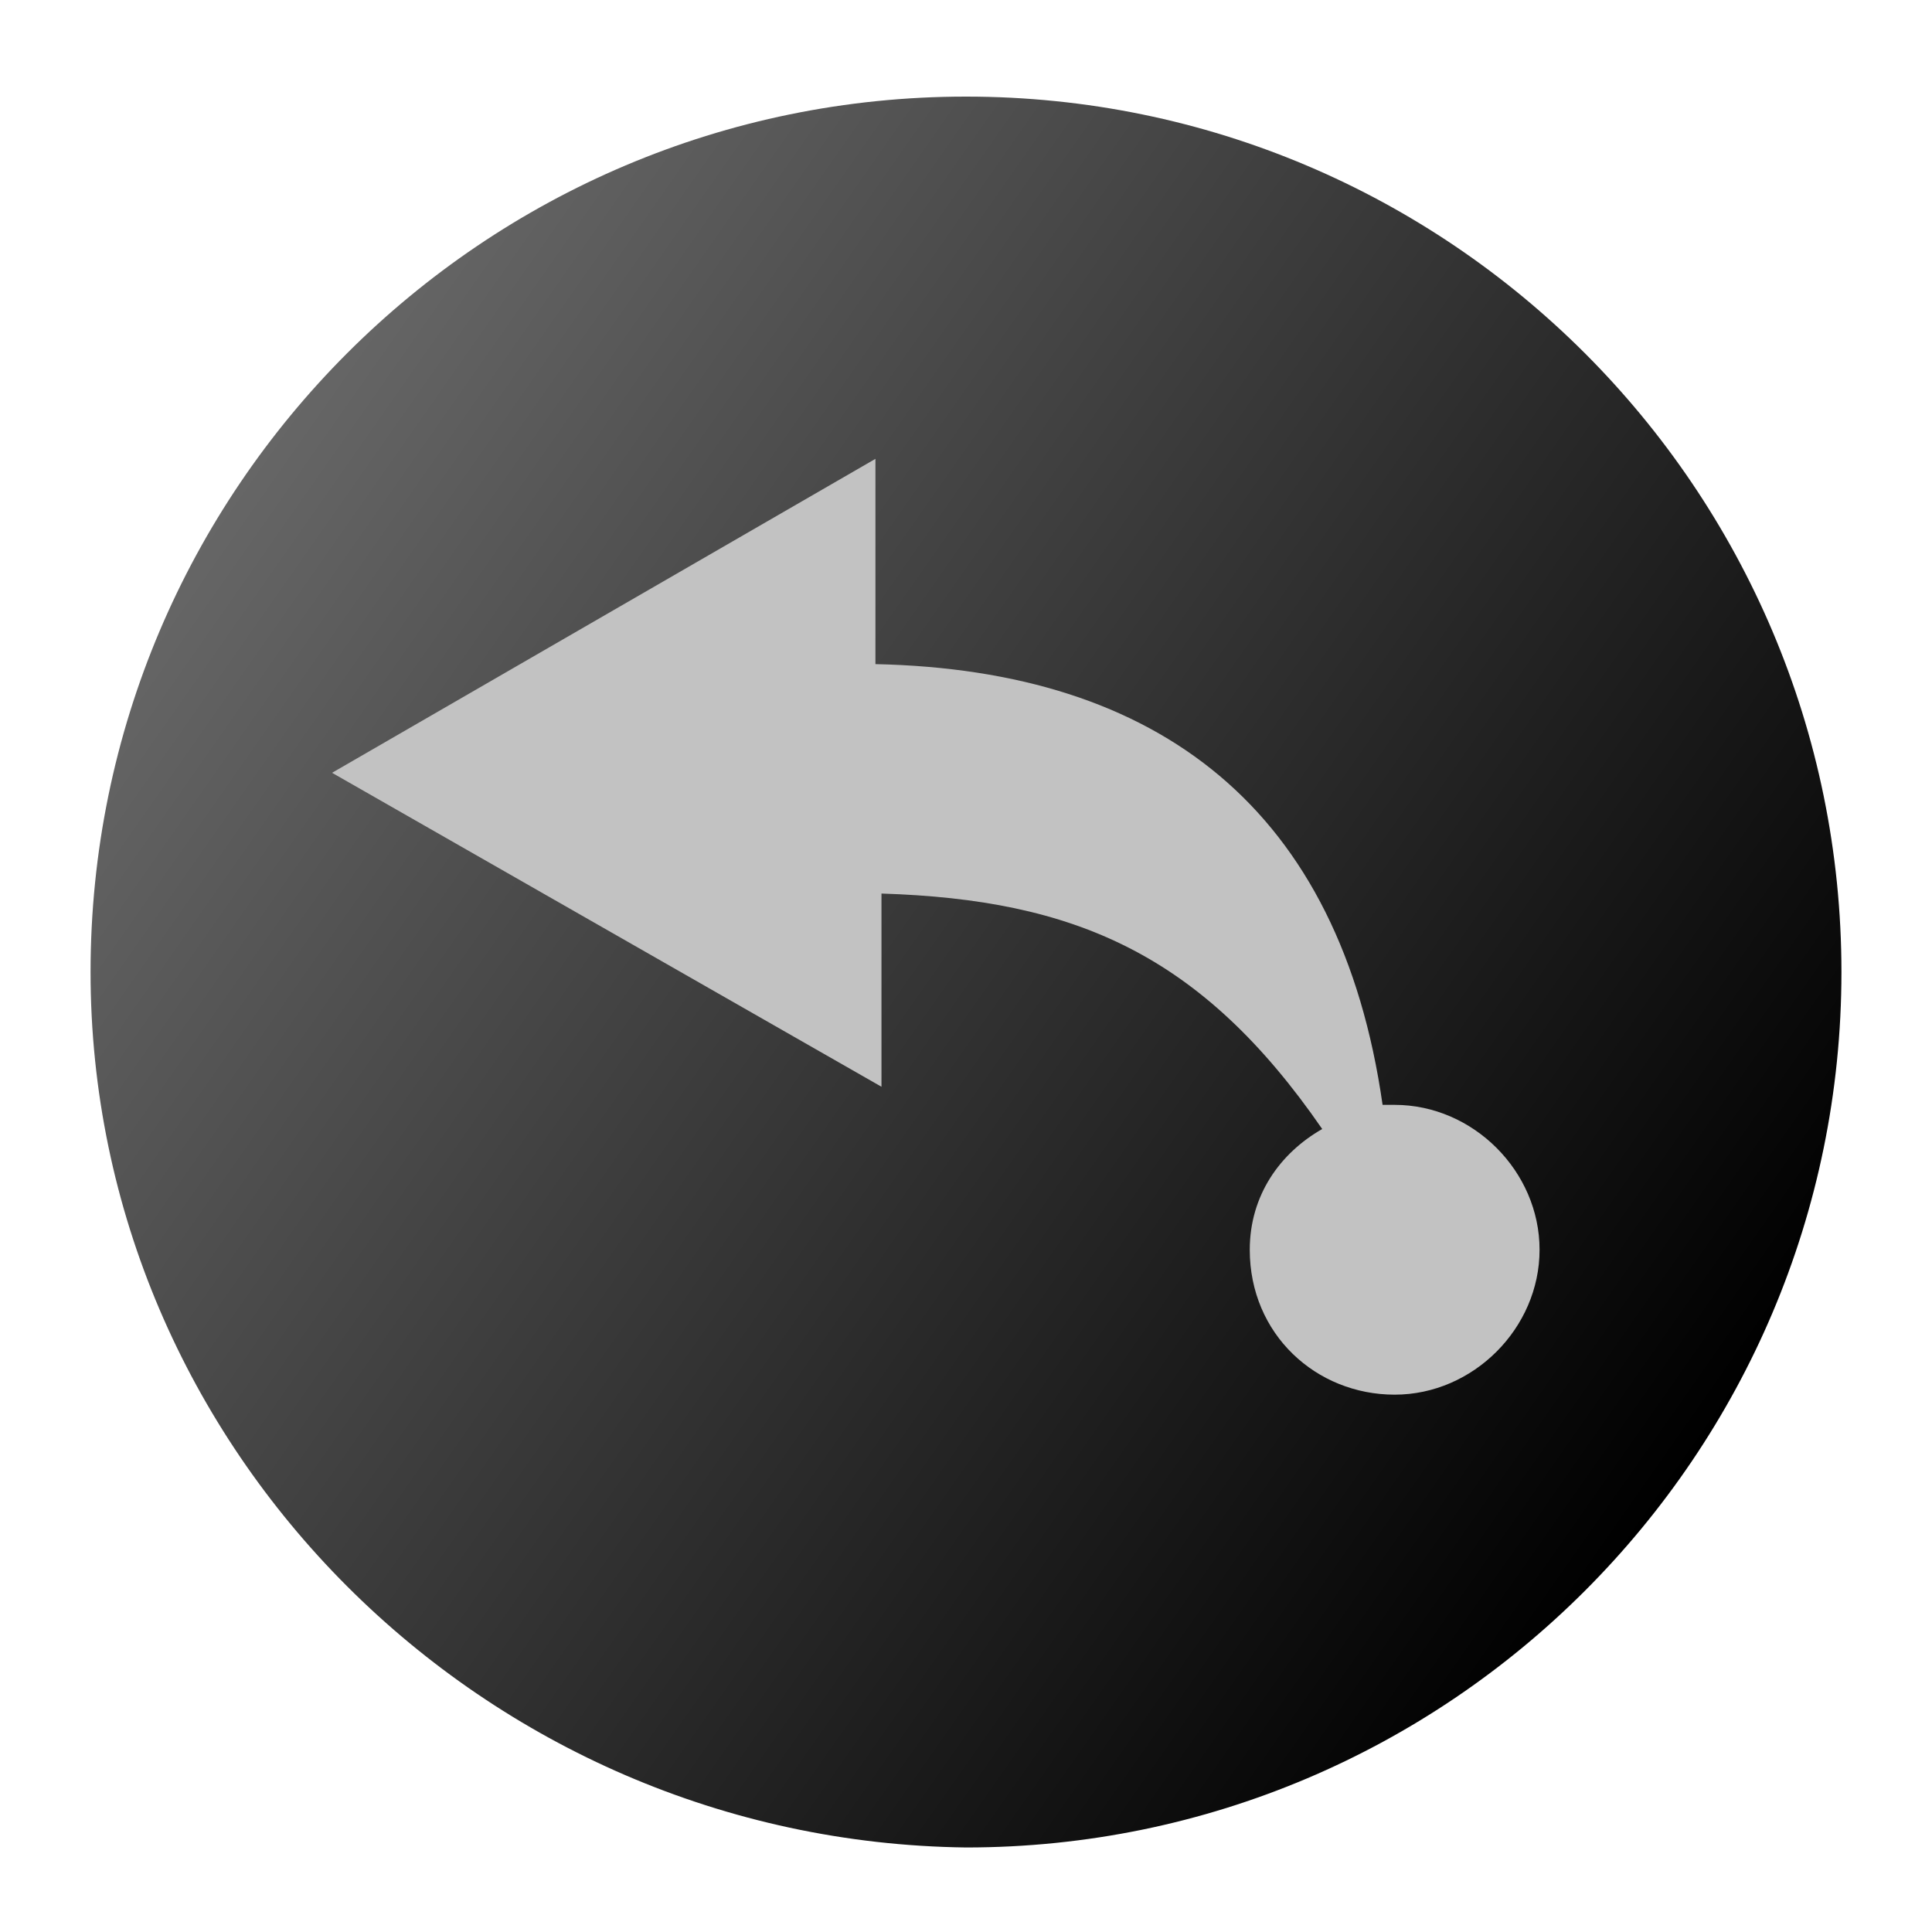 <svg xmlns="http://www.w3.org/2000/svg" width="32" height="32" viewBox="0 0 32 32"><linearGradient id="a" gradientUnits="userSpaceOnUse" x1="442.341" y1="817.741" x2="466.092" y2="834.373" gradientTransform="translate(-438.2 -809.98)"><stop offset="0" stop-color="#666"/><stop offset="1"/></linearGradient><path fill="url(#a)" d="M30.5 16.1c0 8-6.5 14.5-14.5 14.5C8 30.5 1.5 24 1.5 16.1 1.5 8.1 8 1.6 16 1.6s14.5 6.5 14.5 14.5z"/><path fill="#C2C2C2" d="M5.5 12.8l9-5.2V11c4.7.1 7.7 2.4 8.4 7.3h.2c1.3 0 2.4 1.1 2.4 2.4 0 1.3-1.1 2.4-2.4 2.4s-2.4-1-2.4-2.4c0-.9.5-1.6 1.2-2-2-2.9-4.1-3.8-7.3-3.9V18l-9.1-5.2z"/></svg>